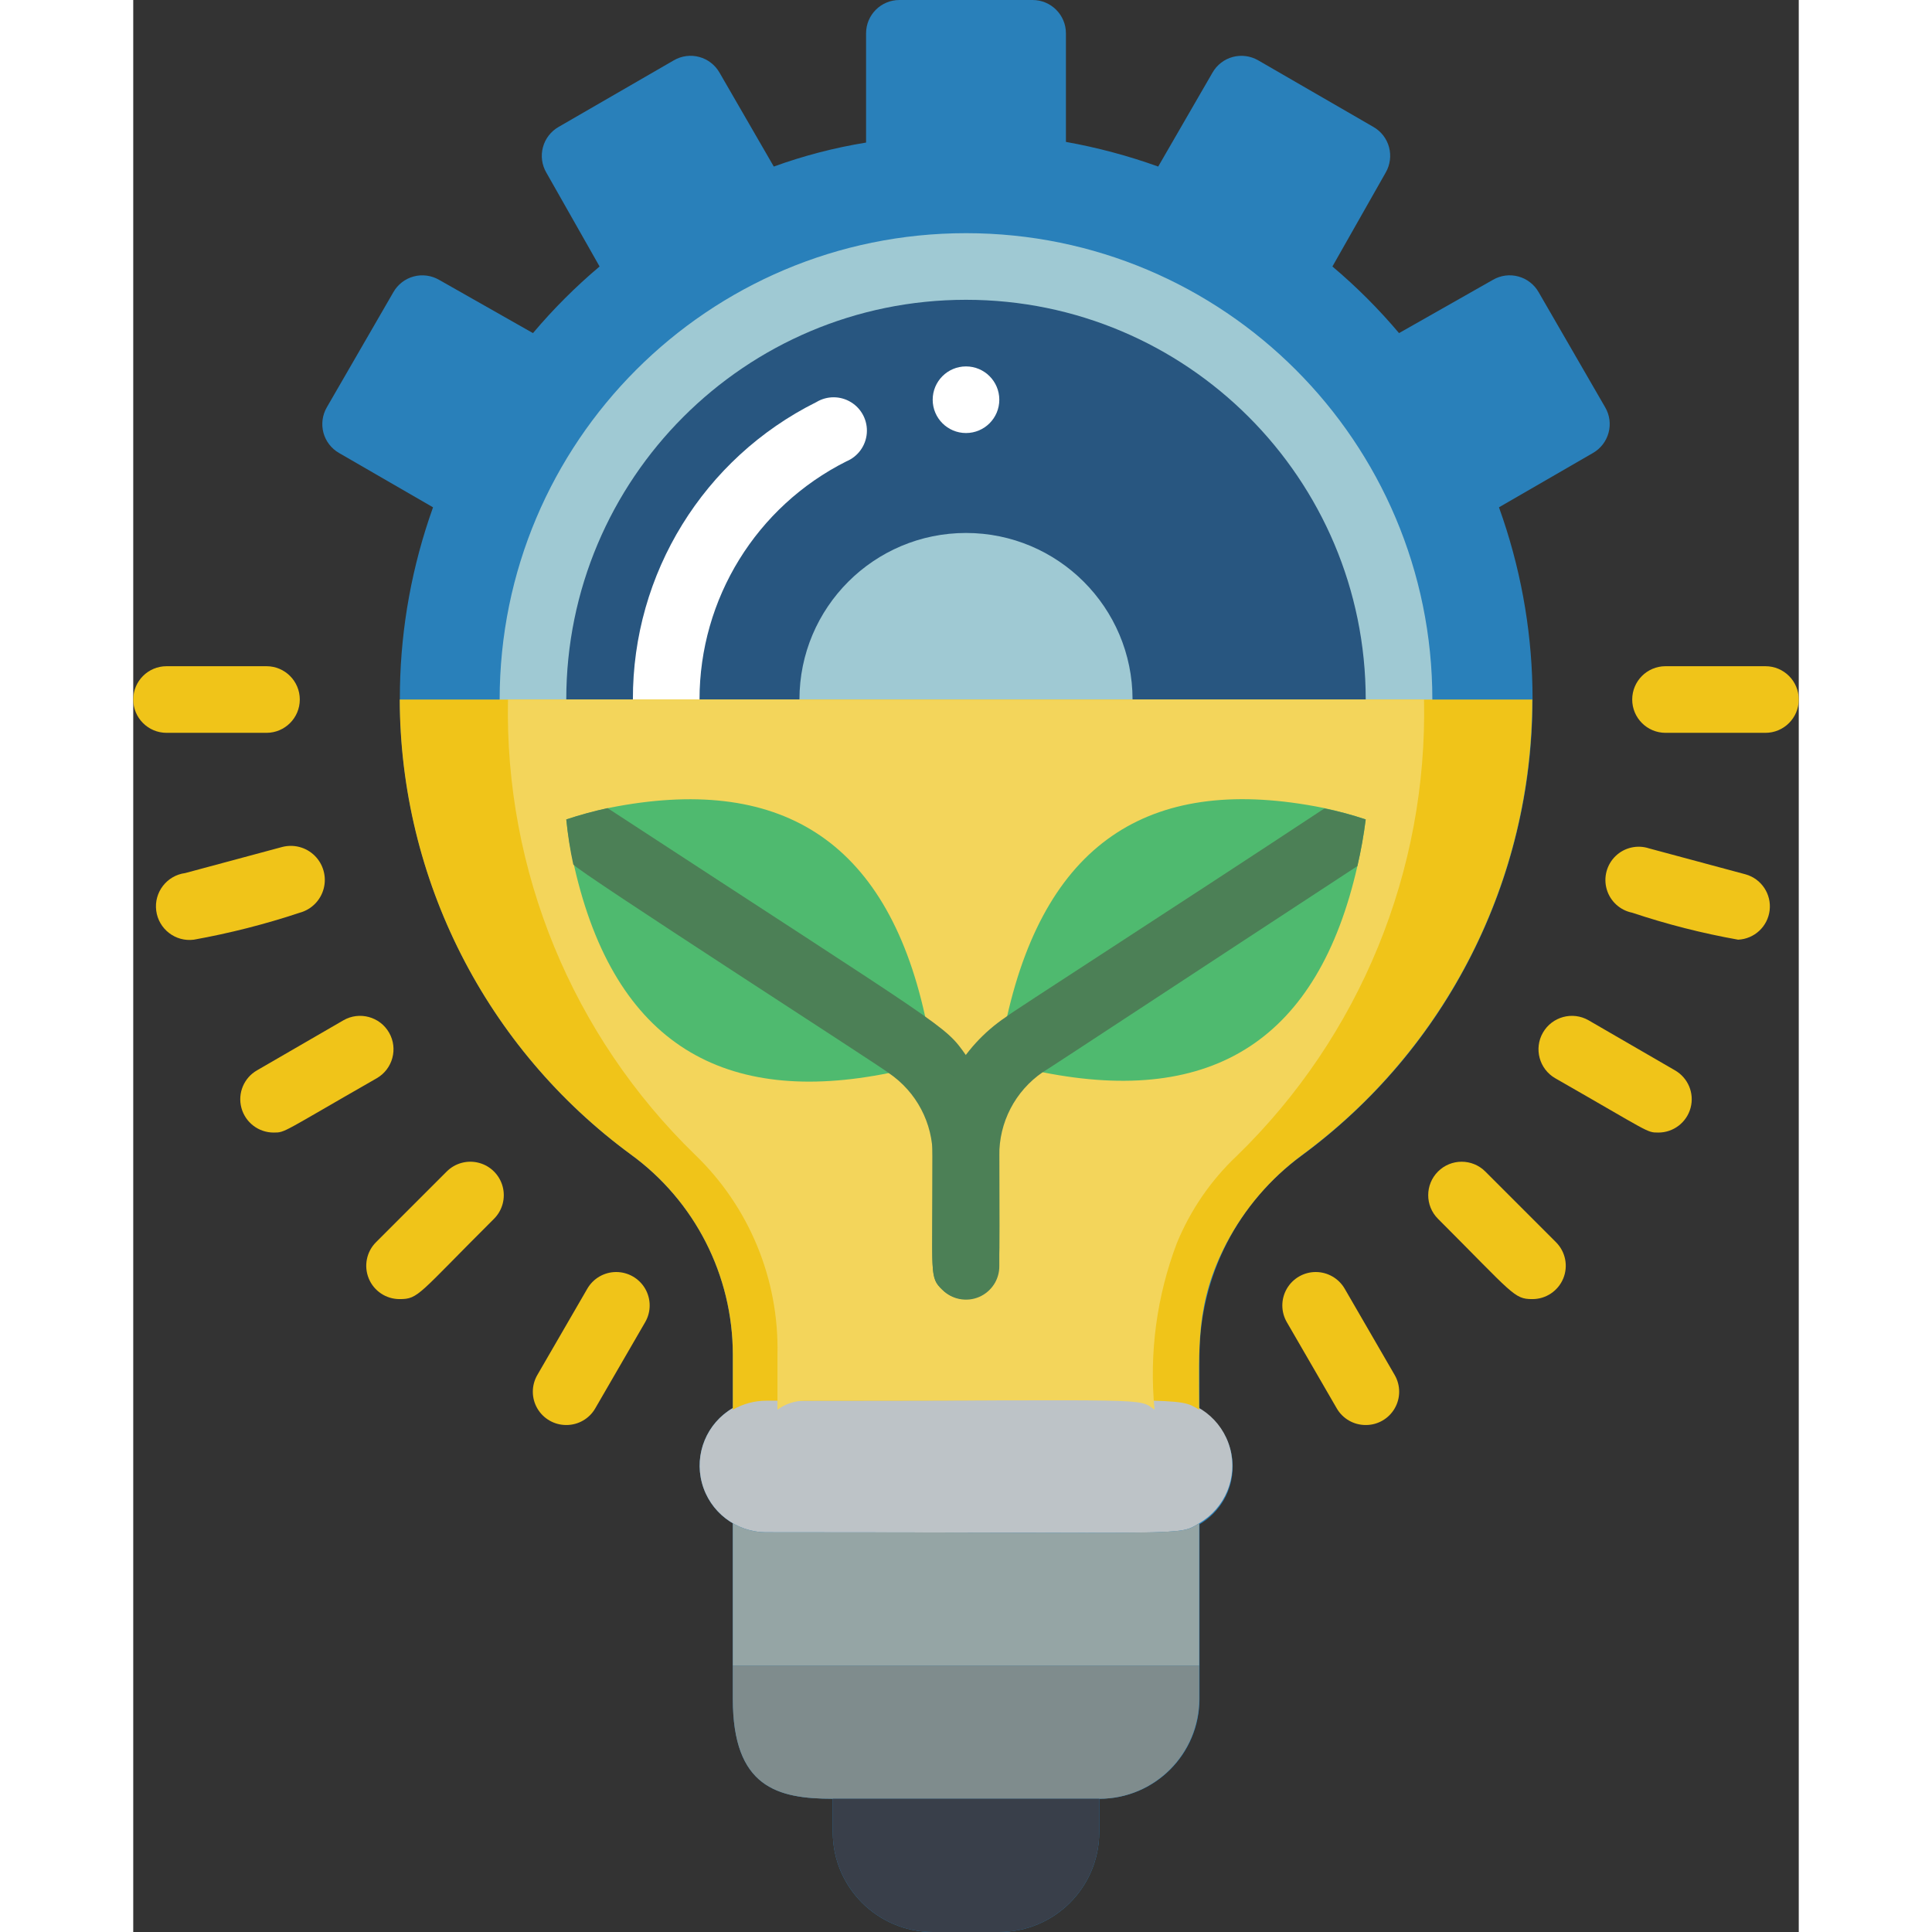 <svg height="512" viewBox="0 0 50 58" width="512" xmlns="http://www.w3.org/2000/svg"><rect x="0" y="0" width="50" height="58" fill="#333333" stroke="none"/><g id="046---Idea" fill="none"><path id="Shape" d="m43.82 13.6-2.82 1.63c2.553 7.082.144 15-5.92 19.46-1.92 1.397-3.06 3.625-3.07 6v1.61c.617.358.996 1.017.996 1.73s-.38 1.372-.996 1.73v5.24c0 1.657-1.343 3-3 3h-8.01c-1.66 0-3-.34-3-3v-5.27c-.617-.358-.996-1.017-.996-1.73s.38-1.372.996-1.73v-1.61c-.003-2.374-1.14-4.604-3.06-6-6.058-4.451-8.474-12.352-5.94-19.43l-2.82-1.63c-.231-.132-.401-.351-.47-.608-.069-.257-.033-.531.1-.762l2-3.46c.132-.231.351-.401.608-.47.257-.069.531-.033.762.1l2.82 1.6c.609-.722 1.278-1.391 2-2l-1.6-2.82c-.134-.231-.17-.505-.1-.762.069-.257.239-.476.47-.608l3.46-2c.231-.134.505-.17.762-.1.257.069.476.239.608.47l1.63 2.82c.899-.326 1.826-.567 2.77-.72v-3.28c0-.552.448-1 1-1h4c.552 0 1 .448 1 1v3.26c.942.169 1.869.416 2.77.74l1.63-2.82c.132-.231.351-.401.608-.47.257-.069.531-.033.762.1l3.46 2c.231.132.401.351.47.608.069.257.033.531-.1.762l-1.6 2.82c.722.609 1.391 1.278 2 2l2.82-1.6c.231-.134.505-.17.762-.1.257.069.476.239.608.47l2 3.46c.134.231.17.505.1.762-.069.257-.239.476-.47.608z" fill="#2980ba"/><path id="Shape" d="m29 54v1c0 1.657-1.343 3-3 3h-2c-1.657 0-3-1.343-3-3v-1z" fill="#2980ba"/><path id="Shape" d="m38 21c0-7.18-5.82-13-13-13s-13 5.82-13 13z" fill="#285680"/><path id="Shape" d="m32 45.73c-.66.39-.07.27-13 .27-.904-.002-1.694-.609-1.928-1.482-.234-.873.146-1.794.928-2.248.66-.39.17-.27 13-.27.904.002 1.694.609 1.928 1.482.234.873-.146 1.794-.928 2.248z" fill="#bdc3c7"/><path id="Shape" d="m32 45.73v4.27h-14v-4.27c.304.176.649.269 1 .27 13.06 0 12.36.11 13-.27z" fill="#95a5a5"/><path id="Shape" d="m32 50v1c0 1.657-1.343 3-3 3h-8c-1.66 0-3-.34-3-3v-1z" fill="#7f8c8d"/><path id="Shape" d="m21 54h8v1c0 1.657-1.343 3-3 3h-2c-1.657 0-3-1.343-3-3z" fill="#393f4a"/><path id="Shape" d="m20 21c0-2.761 2.239-5 5-5s5 2.239 5 5z" fill="#9fc9d3"/><path id="Shape" d="m38 22c-.552 0-1-.448-1-1 0-6.627-5.373-12-12-12s-12 5.373-12 12c0 .552-.448 1-1 1s-1-.448-1-1c0-7.732 6.268-14 14-14s14 6.268 14 14c0 .265-.105.52-.293.707s-.442.293-.707.293z" fill="#9fc9d3"/><path id="Shape" d="m16 22c-.552 0-1-.448-1-1-.012-3.783 2.124-7.244 5.51-8.93.321-.193.723-.191 1.042.007.319.197.5.556.47.93s-.266.699-.612.843c-2.704 1.358-4.41 4.125-4.41 7.15 0 .265-.105.52-.293.707s-.442.293-.707.293z" fill="#fff"/><circle id="Oval" cx="25" cy="12" fill="#fff" r="1"/><g fill="#f0c419"><path id="Shape" d="m4 22h-3c-.552 0-1-.448-1-1s.448-1 1-1h3c.552 0 1 .448 1 1s-.448 1-1 1z"/><path id="Shape" d="m49 22h-3c-.552 0-1-.448-1-1s.448-1 1-1h3c.552 0 1 .448 1 1s-.448 1-1 1z"/><path id="Shape" d="m48.18 28.21c-1.078-.192-2.141-.463-3.18-.81-.365-.073-.659-.342-.764-.699-.105-.357-.003-.742.264-1.001.267-.258.656-.347 1.009-.23l2.9.78c.471.135.774.591.717 1.078-.057.486-.458.86-.947.882z"/><path id="Shape" d="m1.82 28.21c-.552.072-1.058-.318-1.13-.87-.072-.552.318-1.058.87-1.13l2.9-.78c.352-.096.729.002.988.259.259.257.362.632.27.985-.092.353-.366.63-.718.726-1.039.345-2.102.616-3.18.81z"/><path id="Shape" d="m8 39c-.406.002-.774-.241-.929-.617s-.069-.807.219-1.093l2.12-2.12c.254-.254.623-.353.97-.26.347.093.617.363.71.71.093.347-.006.716-.26.97-2.28 2.27-2.26 2.41-2.83 2.41z"/><path id="Shape" d="m42 39c-.55 0-.57-.15-2.83-2.41-.392-.392-.392-1.028 0-1.42.392-.392 1.028-.392 1.42 0l2.12 2.12c.288.286.375.718.219 1.093-.156.375-.523.619-.929.617z"/><path id="Shape" d="m4.22 34c-.455.003-.855-.302-.973-.742-.118-.44.077-.904.473-1.128l2.59-1.5c.48-.276 1.094-.11 1.37.37.276.48.11 1.094-.37 1.37-2.85 1.63-2.74 1.63-3.09 1.63z"/><path id="Shape" d="m45.78 34c-.35 0-.24 0-3.09-1.63-.48-.276-.646-.89-.37-1.37.276-.48.89-.646 1.37-.37l2.59 1.5c.396.225.591.688.473 1.128-.118.44-.518.745-.973.742z"/><path id="Shape" d="m13 42.78c-.358.001-.689-.189-.869-.498-.18-.31-.18-.692-.001-1.002l1.5-2.59c.179-.311.51-.503.868-.503s.69.19.87.5.181.693.002 1.003l-1.5 2.59c-.179.311-.511.501-.87.5z"/><path id="Shape" d="m37 42.78c-.359.001-.691-.189-.87-.5l-1.5-2.59c-.179-.311-.178-.693.002-1.003s.512-.501.87-.5.689.193.868.503l1.5 2.59c.179.31.179.692-.001 1.002-.18.31-.511.5-.869.498z"/><path id="Shape" d="m42 21c-.002 5.406-2.575 10.488-6.93 13.69-.938.696-1.707 1.595-2.25 2.63-.94 1.81-.82 3.14-.82 5-.66-.39-.17-.27-13-.27-.351.001-.696.094-1 .27v-1.66c-.003-2.374-1.14-4.604-3.06-6-4.35-3.194-6.926-8.263-6.94-13.66z"/></g><path id="Shape" d="m38.75 21c.109 5.144-1.922 10.102-5.61 13.69-.784.737-1.401 1.634-1.81 2.63-.605 1.593-.834 3.304-.67 5-.51-.37 0-.27-10.51-.27-.292.002-.575.097-.81.27v-1.66c.049-2.259-.851-4.435-2.48-6-3.683-3.579-5.715-8.526-5.61-13.66z" fill="#f3d55b"/><path id="Shape" d="m24 31.87c-.426.139-.86.253-1.3.34-4.93 1-8.24-.83-9.46-6.2-.11-.464-.19-.935-.24-1.41.427-.139.861-.256 1.3-.35 5.05-1 8.29.9 9.47 6.25.105.452.182.909.23 1.37z" fill="#4fba6f"/><path id="Shape" d="m37 24.6c-.06.471-.143.938-.25 1.4-1.18 5.19-4.32 7.21-9.45 6.19-.439-.082-.873-.188-1.3-.32.05-.451.126-.898.23-1.34 1.21-5.36 4.42-7.29 9.48-6.28.436.092.867.209 1.29.35z" fill="#4fba6f"/><path id="Shape" d="m26 34.71c0 3.59.07 3.62-.31 4-.39.388-1.02.388-1.41 0-.38-.36-.29-.41-.28-4 .004-.996-.487-1.929-1.31-2.49-.13-.13-9.38-6.08-9.48-6.27-.096-.446-.166-.896-.21-1.35.407-.136.821-.249 1.24-.34 10.32 6.74 10.1 6.49 10.76 7.42.66.871 1.012 1.937 1 3.03z" fill="#4c8056"/><path id="Shape" d="m37 24.6c-.06.471-.143.938-.25 1.4-4.86 3.18-9.35 6.14-9.45 6.19-.825.567-1.313 1.509-1.3 2.51v3.3c.007.408-.236.779-.612.938-.376.158-.811.072-1.098-.218-.37-.36-.29-.57-.3-2.36 0-1.56 0-1.72 0-1.83.049-1.612.871-3.101 2.21-4 .1-.1 5-3.25 9.56-6.26.42.084.834.194 1.24.33z" fill="#4c8056"/></g></svg>